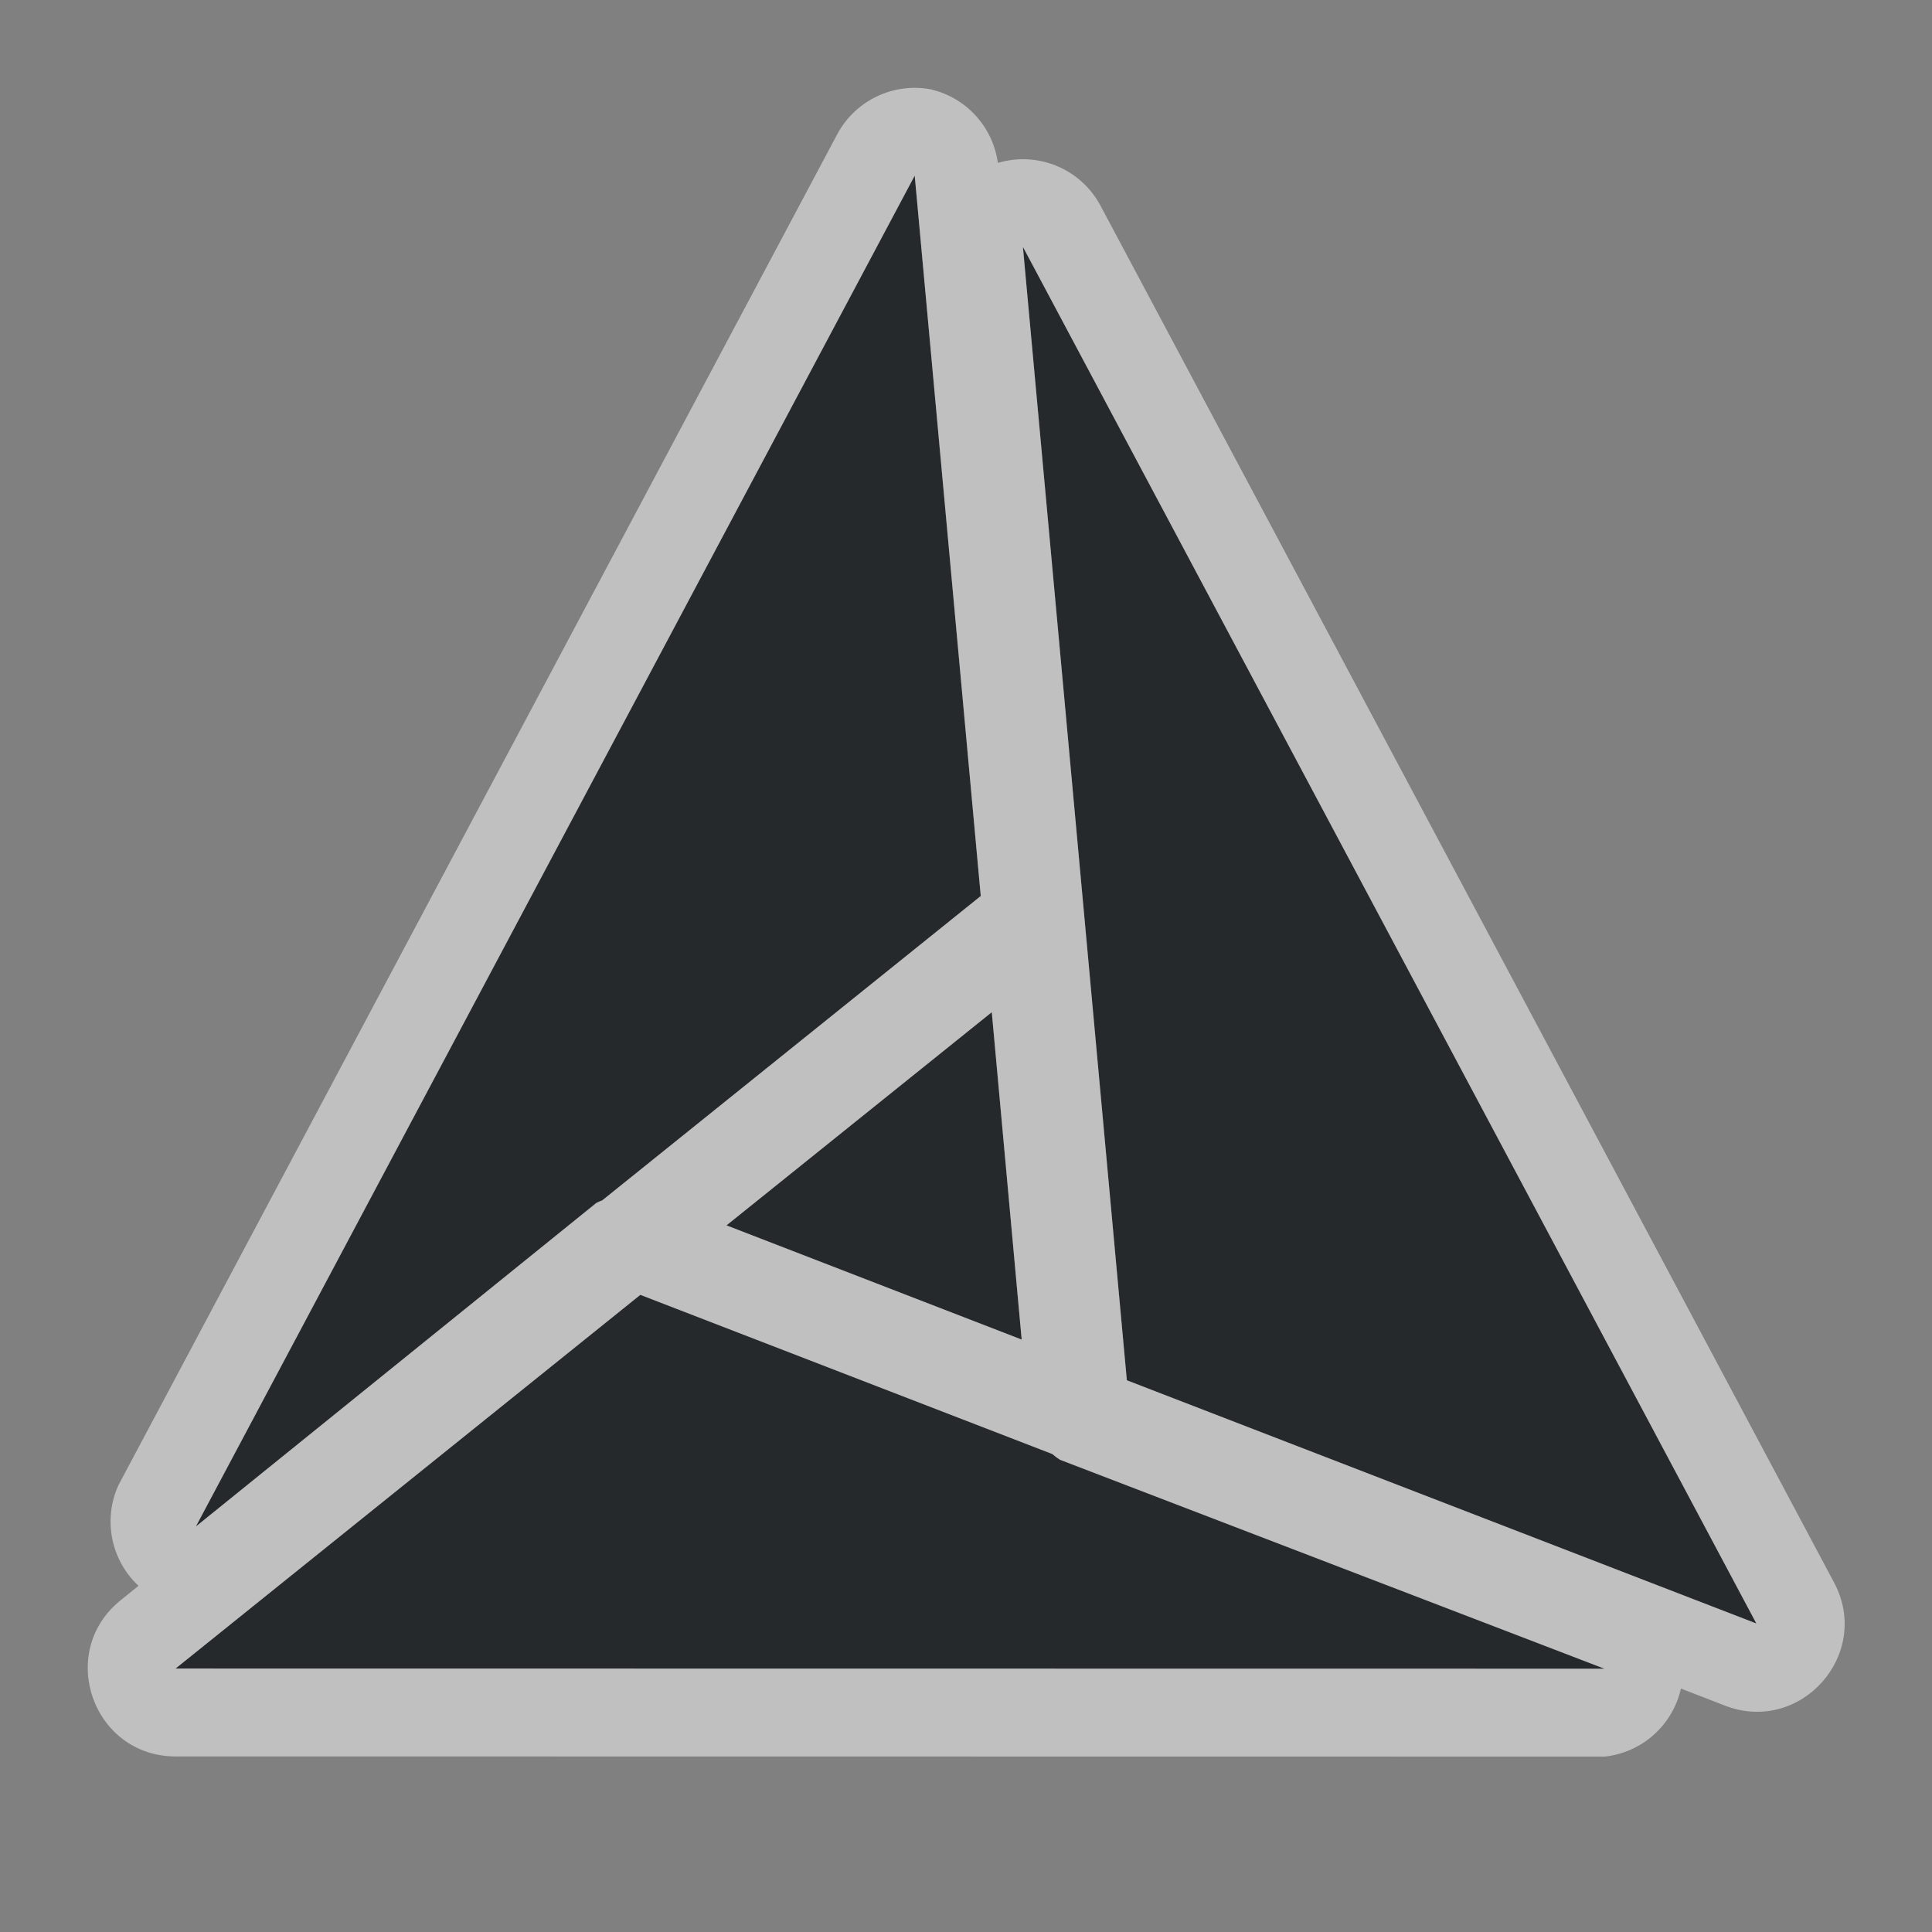 <?xml version="1.0" encoding="UTF-8"?>
<!-- Created with Inkscape (http://www.inkscape.org/) -->
<svg width="22" height="22" version="1.1" xmlns="http://www.w3.org/2000/svg" xmlns:cc="http://creativecommons.org/ns#" xmlns:dc="http://purl.org/dc/elements/1.1/" xmlns:rdf="http://www.w3.org/1999/02/22-rdf-syntax-ns#">
	<rect width="100%" height="100%" fill="#808080" stroke="none"/>
	<defs>
		<style id="current-color-scheme" type="text/css">.ColorScheme-Text {
				color:#090d11;
			}
			.ColorScheme-Background{
				color:#ffffff;
			}</style>
	</defs>
	<path class="ColorScheme-Text" d="m10.416 2-8.185 15.382 4.561-3.684c0.022-0.011 0.044-0.021 0.067-0.03l4.309-3.465zm1.232 0.811 1.183 12.906 7.169 2.77zm-0.355 8.715-3.021 2.428 3.362 1.3zm-4.002 3.218-5.292 4.256 16.272 0.002-6.199-2.379c-0.031-0.019-0.061-0.041-0.088-0.065z" style="fill-opacity:.75;fill:currentColor"/>
	<path class="ColorScheme-Background" d="m10.613 1.02c-0.433-0.087-0.872 0.12-1.08 0.51l-8.185 15.383c-0.177 0.391-0.085 0.852 0.229 1.145l-0.203 0.164c-0.735 0.592-0.317 1.779 0.627 1.779l16.271 2e-3c0.426-0.046 0.775-0.357 0.869-0.775l0.498 0.193c0.866 0.337 1.683-0.586 1.244-1.404l-8.352-15.676c-0.224-0.419-0.713-0.622-1.168-0.486-0.056-0.405-0.353-0.736-0.75-0.834zm-0.197 0.98 0.752 8.203-4.309 3.465c-0.023 0.009-0.047 0.018-0.068 0.029l-4.561 3.686zm1.232 0.811 8.352 15.676-7.168-2.769zm-0.354 8.715 0.34 3.728-3.361-1.301zm-4.002 3.219 4.691 1.812c0.027 0.024 0.057 0.047 0.088 0.066l6.199 2.379-16.271-2e-3z" style="fill-opacity:.5;fill:currentColor"/>
</svg>
